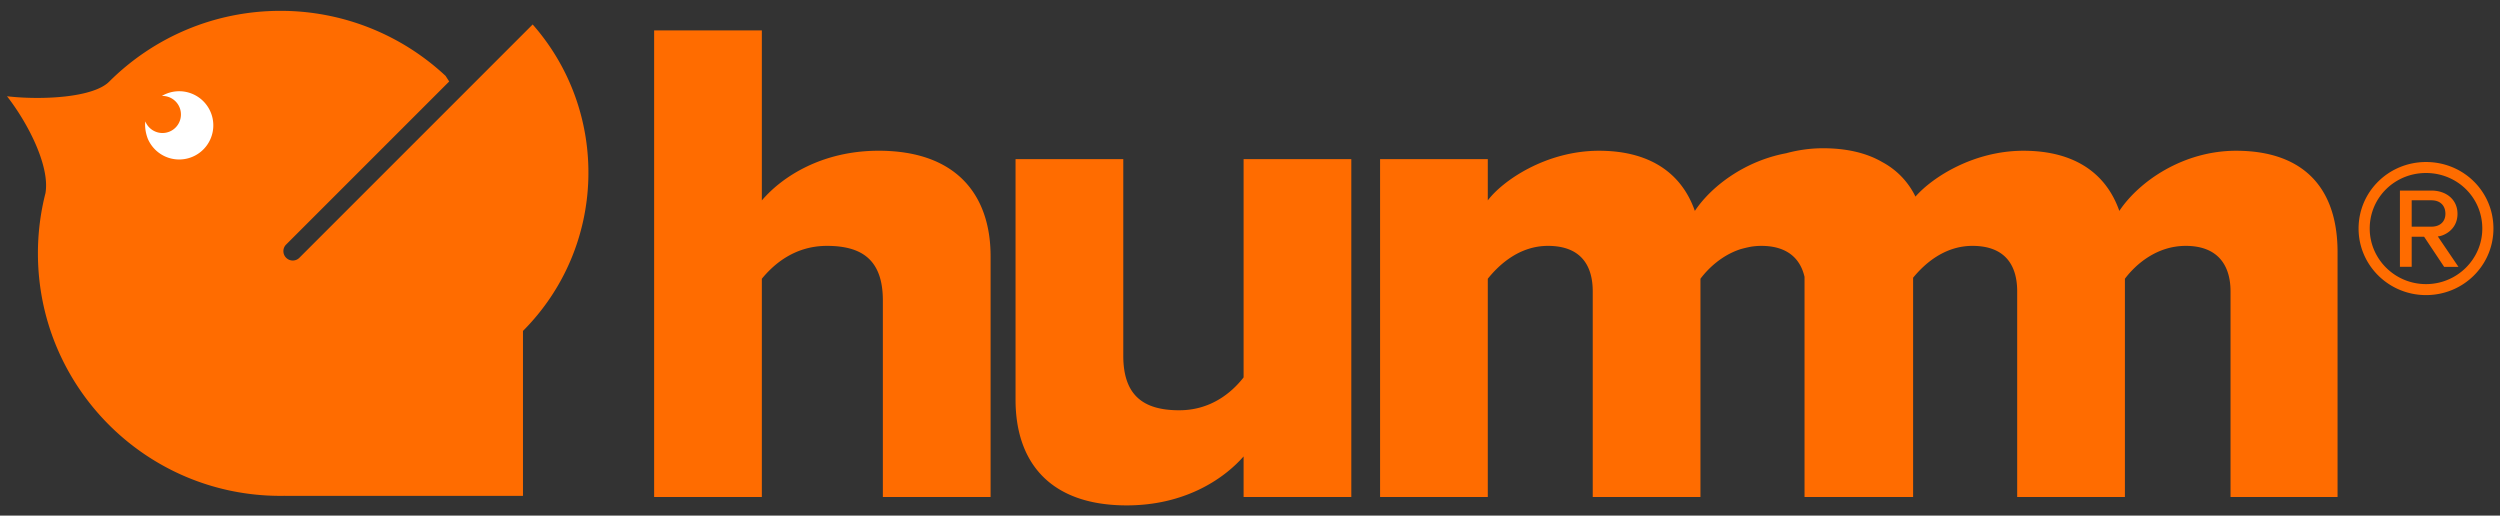 <svg width="160" height="33" fill="none" xmlns="http://www.w3.org/2000/svg"><rect width="100%" height="100%" fill="#333333" stroke="none"/><path d="M56.503 19.228c0-2.641-1.388-3.492-3.581-3.492-2.015 0-3.358 1.12-4.164 2.104v13.968h-6.894V1.947h6.894v10.879c1.299-1.522 3.85-3.179 7.476-3.179 4.925 0 7.164 2.776 7.164 6.76v15.401h-6.895v-12.58zm23.087 12.58h6.894V10.185H79.59v13.968c-.806 1.03-2.15 2.104-4.12 2.104-2.238 0-3.58-.896-3.58-3.492v-12.58h-6.895v15.4c0 3.985 2.193 6.76 7.118 6.76 3.626 0 6.134-1.611 7.477-3.133v2.596zm63.523-22.16c-3.403 0-6.223 1.97-7.476 3.85-.896-2.552-3.045-3.85-6.134-3.85-3.191 0-5.822 1.69-6.914 2.934a4.947 4.947 0 0 0-2.108-2.2c-1.023-.6-2.31-.894-3.808-.894-.826 0-1.618.118-2.362.32-2.655.497-4.794 2.12-5.84 3.69-.896-2.552-3.045-3.85-6.134-3.85-3.402 0-6.178 1.924-7.118 3.178v-2.641h-6.894v21.623h6.894V17.84c.716-.895 2.015-2.104 3.85-2.104 2.104 0 2.866 1.253 2.866 2.91v13.162h6.894V17.84c.498-.665 1.368-1.5 2.552-1.889.226-.065.463-.121.709-.167.204-.03.415-.048.634-.048 1.653 0 2.497.808 2.766 1.984v14.088h6.949V17.774c.726-.887 2.004-2.038 3.796-2.038 2.104 0 2.865 1.253 2.865 2.91v13.162h6.894V17.84c.672-.895 2.015-2.104 3.895-2.104 2.06 0 2.865 1.253 2.865 2.91v13.162h6.85V16.14c0-4.432-2.507-6.492-6.491-6.492zM34.091 1.566l-14.93 14.931a.597.597 0 0 1-.848 0 .599.599 0 0 1 0-.847L28.748 5.215l-.23-.357A15.458 15.458 0 0 0 17.949.694C13.672.695 9.8 2.424 6.993 5.22 5.985 6.245 2.699 6.42.45 6.161c1.39 1.787 2.75 4.507 2.46 6.2a15.55 15.55 0 0 0-.483 3.854c0 8.572 6.949 15.52 15.52 15.52l.267-.002v.003H33.47V21.18c5.37-5.388 5.577-13.976.622-19.614zM155.265 18.886c2.401 0 4.315-1.909 4.315-4.259 0-2.37-1.914-4.258-4.315-4.258-2.382 0-4.316 1.888-4.316 4.258 0 2.35 1.934 4.259 4.316 4.259zm0-7.814c1.994 0 3.602 1.566 3.602 3.555 0 1.948-1.608 3.556-3.602 3.556-1.995 0-3.603-1.608-3.603-3.556 0-1.989 1.608-3.555 3.603-3.555zm1.16 6.006h.915l-1.322-1.949c.285 0 1.262-.361 1.262-1.446 0-.904-.713-1.486-1.67-1.486h-2.015v4.88h.753V15.15h.794l1.283 1.929zm-.815-4.259c.55 0 .896.322.896.864 0 .502-.346.824-.896.824h-1.262v-1.688h1.262z" fill="#FF6C00"/><path d="M11.467 10.207c-.9 0-1.672-.545-2.006-1.323a2.575 2.575 0 0 1-.176-.9c0-.056.005-.11.01-.164l.005-.052a1.182 1.182 0 0 0 2.28-.444c0-.654-.53-1.184-1.185-1.184-.014 0-.027.004-.042.005a2.184 2.184 0 1 1 1.113 4.062z" fill="#fff"/></svg>
